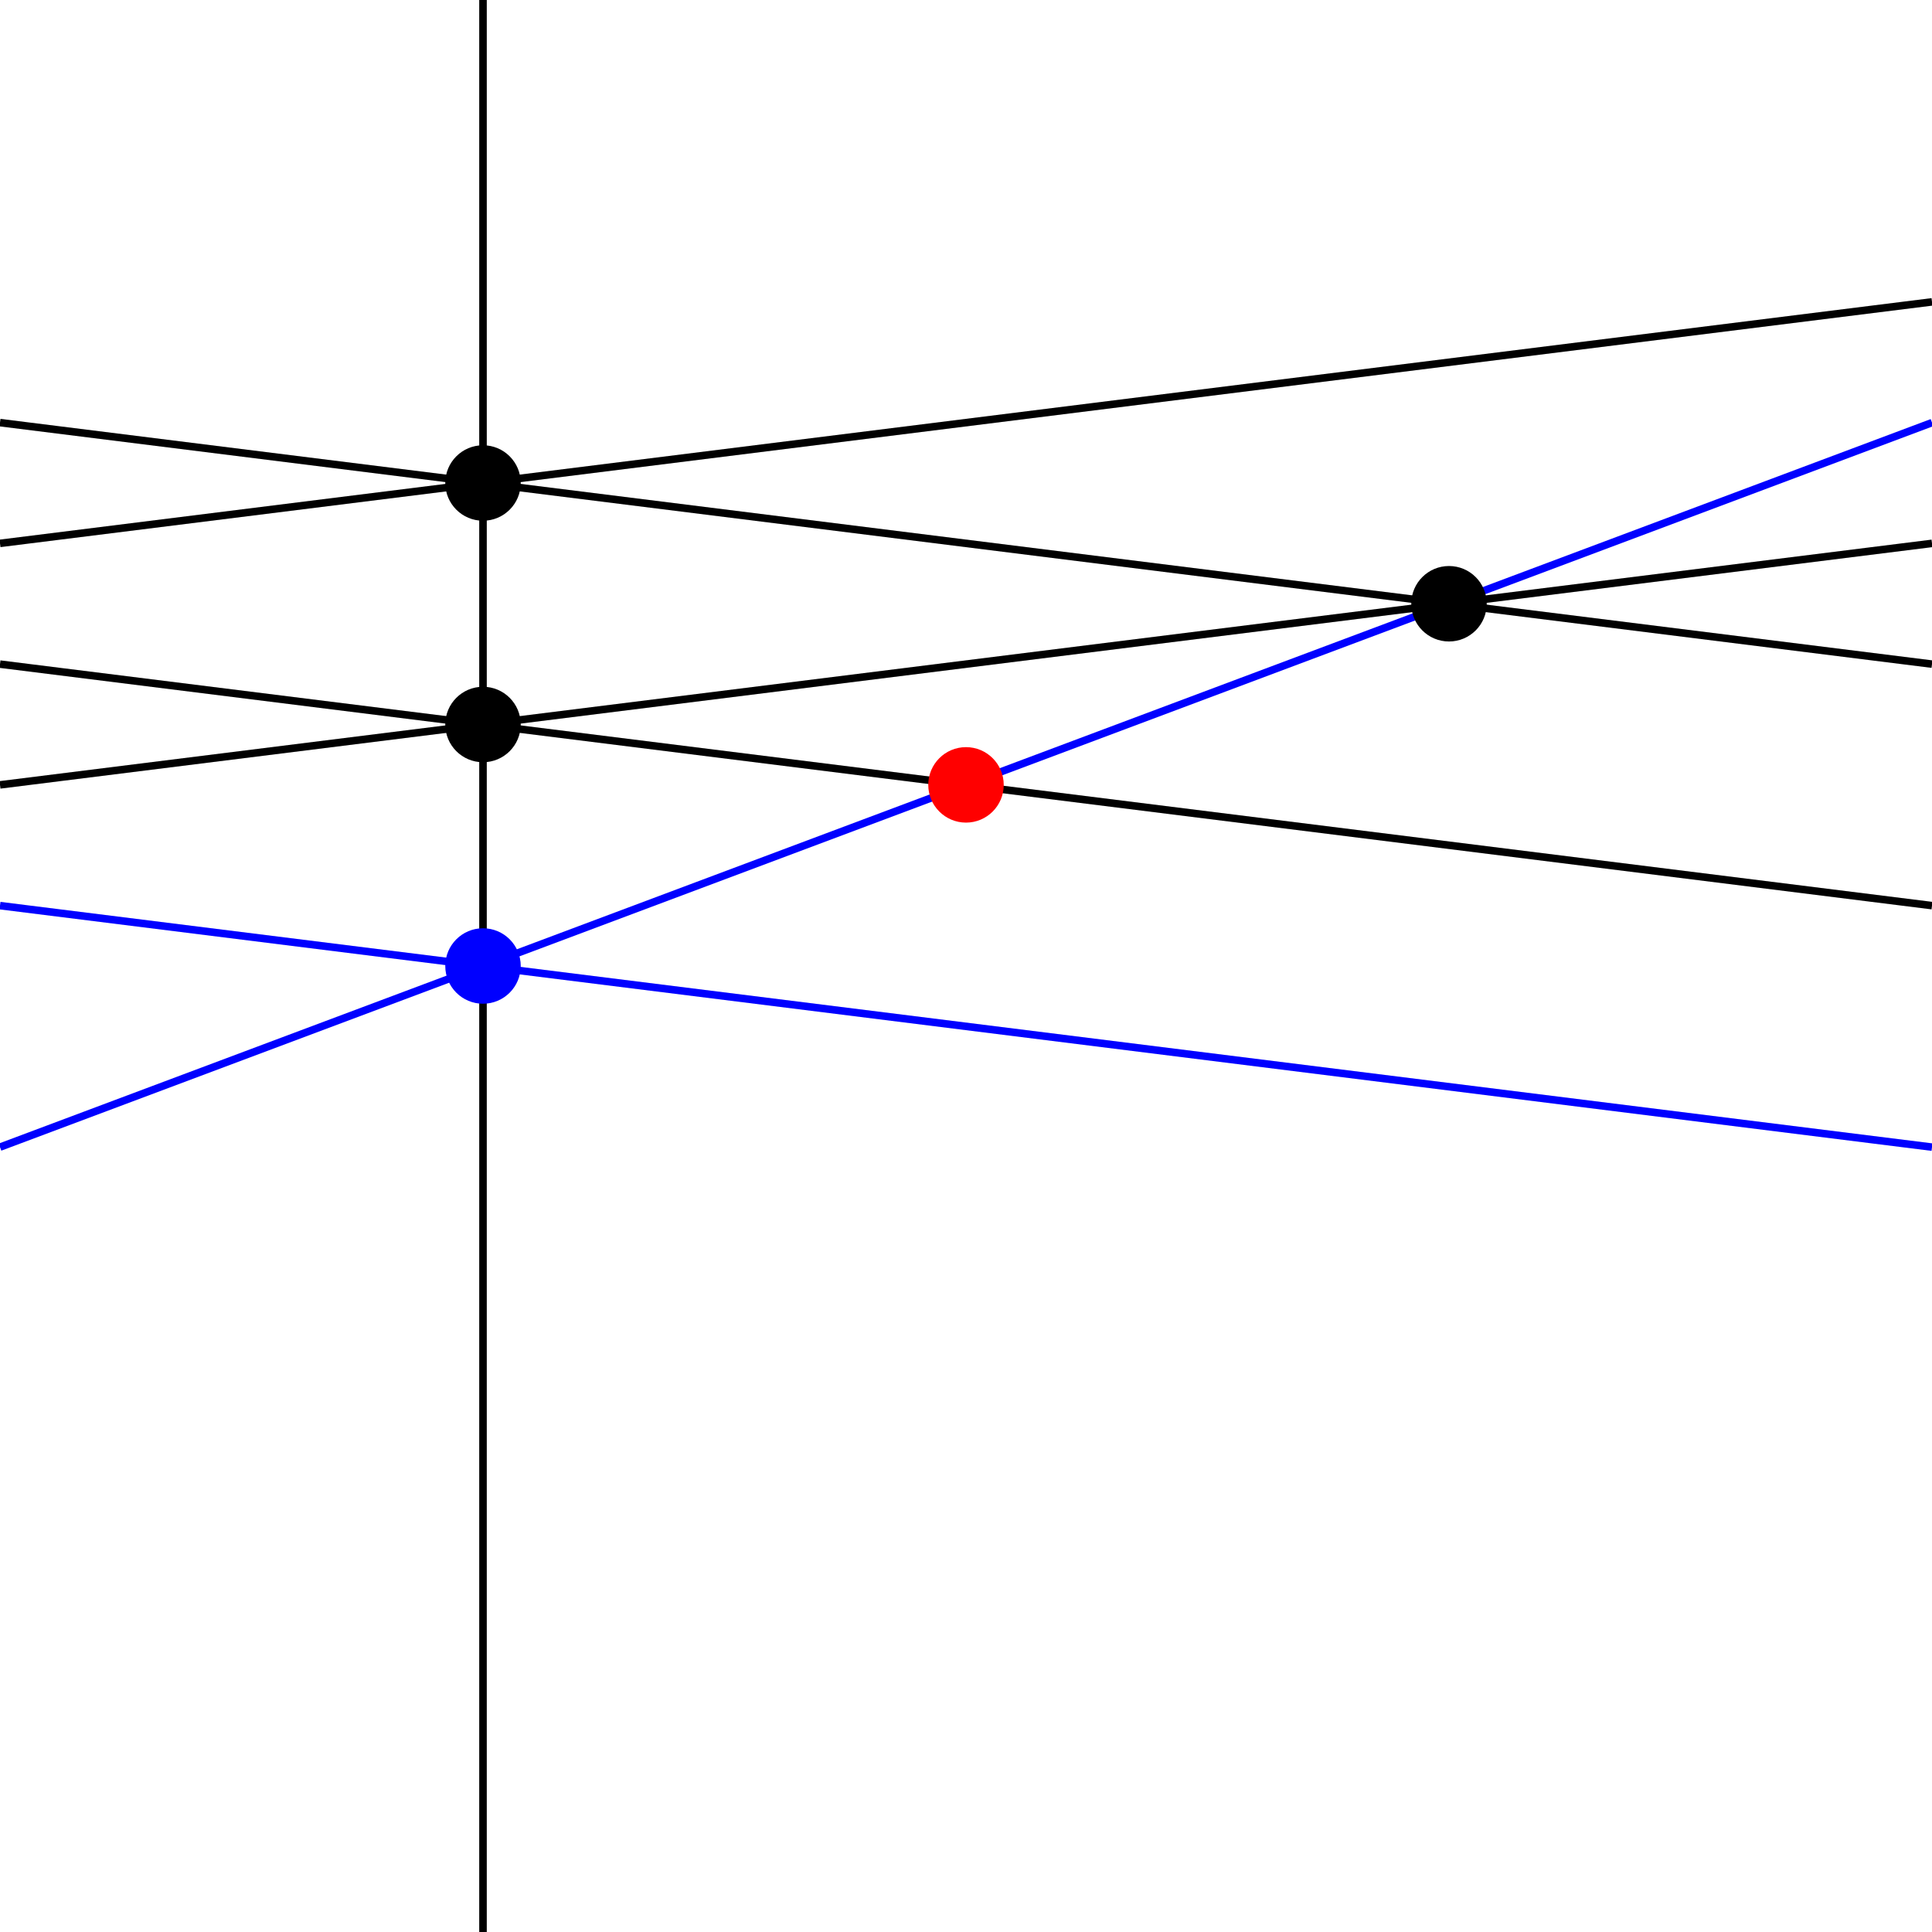<?xml version="1.0" encoding="utf-8"?>
<!DOCTYPE svg PUBLIC "-//W3C//DTD SVG 1.1//EN" "http://www.w3.org/Graphics/SVG/1.1/DTD/svg11.dtd">
<svg xmlns="http://www.w3.org/2000/svg" width="512" height="512">
<line x1="128" y1="512" x2="128" y2="0" stroke="black" stroke-width="2"/>
<line x1="0" y1="144" x2="512" y2="80" stroke="black" stroke-width="2"/>
<line x1="0" y1="176" x2="512" y2="240" stroke="black" stroke-width="2"/>
<line x1="512" y1="176" x2="0" y2="112" stroke="black" stroke-width="2"/>
<line x1="512" y1="144" x2="0" y2="208" stroke="black" stroke-width="2"/>
<line x1="512" y1="112" x2="0" y2="304" stroke="blue" stroke-width="2"/>
<line x1="512" y1="304" x2="0" y2="240" stroke="blue" stroke-width="2"/>
<circle r="10" cx="128" cy="128" fill="black" />
<circle r="10" cx="128" cy="192" fill="black" />
<circle r="10" cx="384" cy="160" fill="black" />
<circle r="10" cx="128" cy="256" fill="blue" />
<circle r="10" cx="256" cy="208" fill="red" />
</svg>